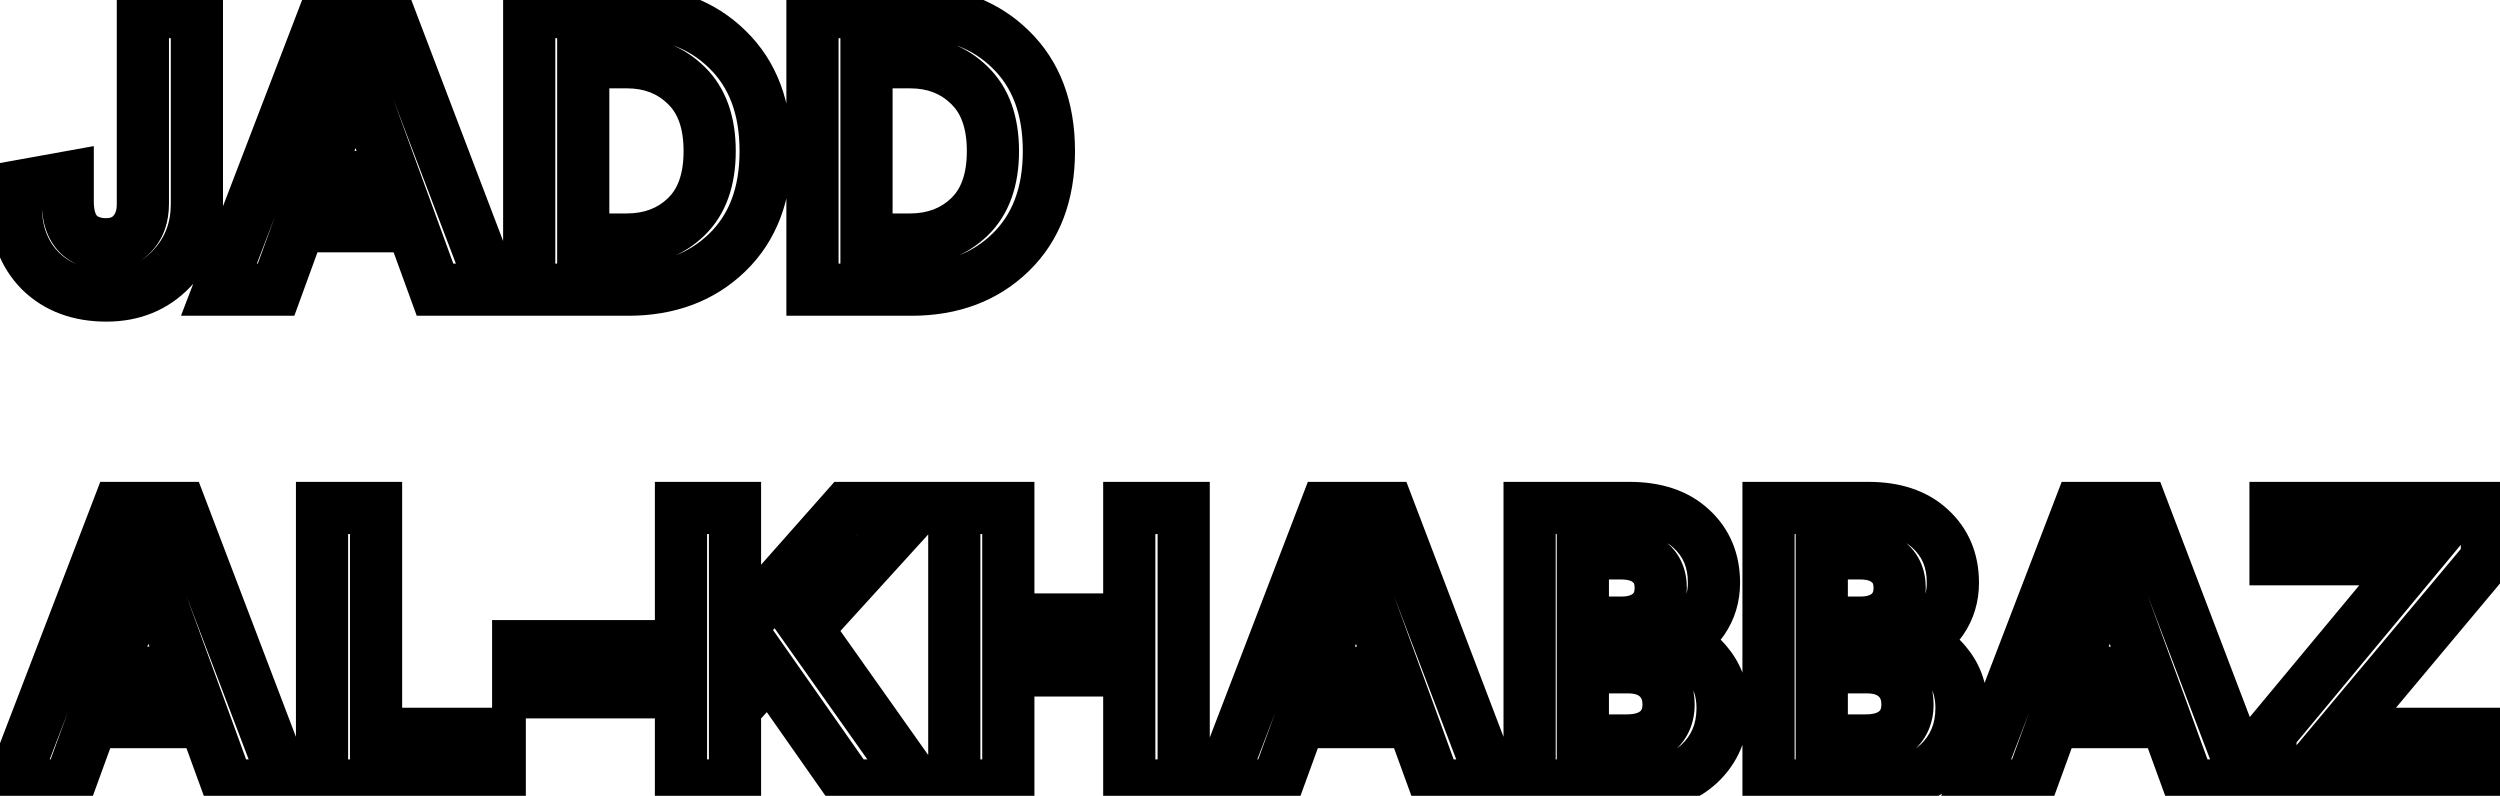 <svg width="958" height="305" viewBox="0 0 958 305" fill="none" xmlns="http://www.w3.org/2000/svg">
<g filter="url(#filter0_d_1_3)">
<mask id="path-1-outside-1_1_3" maskUnits="userSpaceOnUse" x="-11" y="-10" width="975" height="317" fill="black">
<rect fill="white" x="-11" y="-10" width="975" height="317"/>
<path d="M6 74.6V67.55L25.95 63.95V73.7C26.05 79 27.4 83 30 85.7C32.7 88.3 36.25 89.6 40.65 89.6C44.95 89.6 48.35 88.2 50.85 85.4C53.45 82.6 54.75 78.85 54.75 74.15V0.65H75.45V74.15C75.45 83.95 72.2 92.25 65.7 99.05C59.2 105.85 50.9 109.25 40.8 109.25C30.3 109.25 21.85 106.1 15.45 99.8C9.15 93.4 6 85 6 74.6ZM166.695 107L157.845 82.7H114.645L105.795 107H83.894L124.695 0.65H148.695L189.195 107H166.695ZM136.245 23.6L121.545 63.8H150.945L136.245 23.6ZM223.496 87.8H239.996C249.296 87.8 256.946 84.9 262.946 79.1C268.946 73.3 271.946 64.9 271.946 53.9C271.946 42.9 268.946 34.5 262.946 28.7C256.946 22.8 249.346 19.85 240.146 19.85H223.496V87.8ZM240.746 107H202.796V0.65H240.896C256.396 0.65 268.996 5.4 278.696 14.9C288.496 24.4 293.396 37.4 293.396 53.9C293.396 70.3 288.496 83.25 278.696 92.75C268.896 102.25 256.246 107 240.746 107ZM332.041 87.8H348.541C357.841 87.8 365.491 84.9 371.491 79.1C377.491 73.3 380.491 64.9 380.491 53.9C380.491 42.9 377.491 34.5 371.491 28.7C365.491 22.8 357.891 19.85 348.691 19.85H332.041V87.8ZM349.291 107H311.341V0.65H349.441C364.941 0.65 377.541 5.4 387.241 14.9C397.041 24.4 401.941 37.4 401.941 53.9C401.941 70.3 397.041 83.25 387.241 92.75C377.441 102.25 364.791 107 349.291 107ZM87.3 297L78.45 272.7H35.25L26.4 297H4.5L45.3 190.65H69.3L109.8 297H87.3ZM56.85 213.6L42.15 253.8H71.55L56.85 213.6ZM191.502 297H123.402V190.65H144.102V277.2H191.502V297ZM242.068 261.3H198.568V243.6H242.068V261.3ZM325.751 297L294.851 252.9L281.651 267.45V297H260.951V190.65H281.651V238.8L324.251 190.65H351.401L309.251 237L351.701 297H325.751ZM453.587 297H432.737V252.9H386.387V297H365.687V190.65H386.387V233.4H432.737V190.65H453.587V297ZM550.044 297L541.194 272.7H497.994L489.144 297H467.244L508.044 190.65H532.044L572.544 297H550.044ZM519.594 213.6L504.894 253.8H534.294L519.594 213.6ZM586.146 190.65H624.396C634.496 190.65 642.396 193.3 648.096 198.6C653.896 203.9 656.796 210.8 656.796 219.3C656.796 224.7 655.346 229.5 652.446 233.7C649.546 237.8 645.846 240.6 641.346 242.1C646.746 243.4 651.196 246.35 654.696 250.95C658.296 255.45 660.096 260.9 660.096 267.3C660.096 276 657.096 283.15 651.096 288.75C645.096 294.25 637.146 297 627.246 297H586.146V190.65ZM606.546 234.6H621.246C625.946 234.6 629.646 233.4 632.346 231C635.046 228.6 636.396 225.35 636.396 221.25C636.396 217.15 635.046 213.95 632.346 211.65C629.746 209.25 625.996 208.05 621.096 208.05H606.546V234.6ZM606.546 279.75H623.346C628.346 279.75 632.246 278.55 635.046 276.15C637.946 273.65 639.396 270.25 639.396 265.95C639.396 261.65 637.996 258.2 635.196 255.6C632.496 253 628.646 251.7 623.646 251.7H606.546V279.75ZM677.699 190.65H715.949C726.049 190.65 733.949 193.3 739.649 198.6C745.449 203.9 748.349 210.8 748.349 219.3C748.349 224.7 746.899 229.5 743.999 233.7C741.099 237.8 737.399 240.6 732.899 242.1C738.299 243.4 742.749 246.35 746.249 250.95C749.849 255.45 751.649 260.9 751.649 267.3C751.649 276 748.649 283.15 742.649 288.75C736.649 294.25 728.699 297 718.799 297H677.699V190.65ZM698.099 234.6H712.799C717.499 234.6 721.199 233.4 723.899 231C726.599 228.6 727.949 225.35 727.949 221.25C727.949 217.15 726.599 213.95 723.899 211.65C721.299 209.25 717.549 208.05 712.649 208.05H698.099V234.6ZM698.099 279.75H714.899C719.899 279.75 723.799 278.55 726.599 276.15C729.499 273.65 730.949 270.25 730.949 265.95C730.949 261.65 729.549 258.2 726.749 255.6C724.049 253 720.199 251.7 715.199 251.7H698.099V279.75ZM838.911 297L830.061 272.7H786.861L778.011 297H756.111L796.911 190.65H820.911L861.411 297H838.911ZM808.461 213.6L793.761 253.8H823.161L808.461 213.6ZM953.732 297H870.032V276.9L925.382 210.3H871.982V190.65H952.982V210L896.732 277.2H953.732V297Z"/>
</mask>
<path d="M6 74.6V67.55L25.95 63.95V73.7C26.05 79 27.4 83 30 85.7C32.7 88.3 36.25 89.6 40.65 89.6C44.95 89.6 48.35 88.2 50.85 85.4C53.45 82.6 54.75 78.85 54.75 74.15V0.65H75.45V74.15C75.45 83.95 72.2 92.25 65.7 99.05C59.2 105.85 50.9 109.25 40.8 109.25C30.3 109.25 21.85 106.1 15.45 99.8C9.15 93.4 6 85 6 74.6ZM166.695 107L157.845 82.7H114.645L105.795 107H83.894L124.695 0.65H148.695L189.195 107H166.695ZM136.245 23.6L121.545 63.8H150.945L136.245 23.6ZM223.496 87.8H239.996C249.296 87.8 256.946 84.9 262.946 79.1C268.946 73.3 271.946 64.9 271.946 53.9C271.946 42.9 268.946 34.5 262.946 28.7C256.946 22.8 249.346 19.85 240.146 19.85H223.496V87.8ZM240.746 107H202.796V0.65H240.896C256.396 0.65 268.996 5.4 278.696 14.9C288.496 24.4 293.396 37.4 293.396 53.9C293.396 70.3 288.496 83.25 278.696 92.75C268.896 102.25 256.246 107 240.746 107ZM332.041 87.8H348.541C357.841 87.8 365.491 84.9 371.491 79.1C377.491 73.3 380.491 64.9 380.491 53.9C380.491 42.9 377.491 34.5 371.491 28.7C365.491 22.8 357.891 19.85 348.691 19.85H332.041V87.8ZM349.291 107H311.341V0.65H349.441C364.941 0.65 377.541 5.4 387.241 14.9C397.041 24.4 401.941 37.4 401.941 53.9C401.941 70.3 397.041 83.25 387.241 92.75C377.441 102.25 364.791 107 349.291 107ZM87.3 297L78.45 272.7H35.25L26.4 297H4.5L45.3 190.65H69.3L109.8 297H87.3ZM56.85 213.6L42.15 253.8H71.55L56.85 213.6ZM191.502 297H123.402V190.65H144.102V277.2H191.502V297ZM242.068 261.3H198.568V243.6H242.068V261.3ZM325.751 297L294.851 252.9L281.651 267.45V297H260.951V190.65H281.651V238.8L324.251 190.65H351.401L309.251 237L351.701 297H325.751ZM453.587 297H432.737V252.9H386.387V297H365.687V190.65H386.387V233.4H432.737V190.65H453.587V297ZM550.044 297L541.194 272.7H497.994L489.144 297H467.244L508.044 190.65H532.044L572.544 297H550.044ZM519.594 213.6L504.894 253.8H534.294L519.594 213.6ZM586.146 190.65H624.396C634.496 190.65 642.396 193.3 648.096 198.6C653.896 203.9 656.796 210.8 656.796 219.3C656.796 224.7 655.346 229.5 652.446 233.7C649.546 237.8 645.846 240.6 641.346 242.1C646.746 243.4 651.196 246.35 654.696 250.95C658.296 255.45 660.096 260.9 660.096 267.3C660.096 276 657.096 283.15 651.096 288.75C645.096 294.25 637.146 297 627.246 297H586.146V190.65ZM606.546 234.6H621.246C625.946 234.6 629.646 233.4 632.346 231C635.046 228.6 636.396 225.35 636.396 221.25C636.396 217.15 635.046 213.95 632.346 211.65C629.746 209.25 625.996 208.05 621.096 208.05H606.546V234.6ZM606.546 279.75H623.346C628.346 279.75 632.246 278.55 635.046 276.15C637.946 273.65 639.396 270.25 639.396 265.95C639.396 261.65 637.996 258.2 635.196 255.6C632.496 253 628.646 251.7 623.646 251.7H606.546V279.75ZM677.699 190.65H715.949C726.049 190.65 733.949 193.3 739.649 198.6C745.449 203.9 748.349 210.8 748.349 219.3C748.349 224.7 746.899 229.5 743.999 233.7C741.099 237.8 737.399 240.6 732.899 242.1C738.299 243.4 742.749 246.35 746.249 250.95C749.849 255.45 751.649 260.9 751.649 267.3C751.649 276 748.649 283.15 742.649 288.75C736.649 294.25 728.699 297 718.799 297H677.699V190.65ZM698.099 234.6H712.799C717.499 234.6 721.199 233.4 723.899 231C726.599 228.6 727.949 225.35 727.949 221.25C727.949 217.15 726.599 213.95 723.899 211.65C721.299 209.25 717.549 208.05 712.649 208.05H698.099V234.6ZM698.099 279.75H714.899C719.899 279.75 723.799 278.55 726.599 276.15C729.499 273.65 730.949 270.25 730.949 265.95C730.949 261.65 729.549 258.2 726.749 255.6C724.049 253 720.199 251.7 715.199 251.7H698.099V279.75ZM838.911 297L830.061 272.7H786.861L778.011 297H756.111L796.911 190.65H820.911L861.411 297H838.911ZM808.461 213.6L793.761 253.8H823.161L808.461 213.6ZM953.732 297H870.032V276.9L925.382 210.3H871.982V190.65H952.982V210L896.732 277.2H953.732V297Z" fill="white"/>
<path d="M6 67.55L4.224 57.709L-4 59.193V67.55H6ZM25.95 63.95H35.95V51.984L24.174 54.109L25.95 63.95ZM25.95 73.7H15.95V73.794L15.952 73.889L25.95 73.7ZM30 85.7L22.797 92.636L22.928 92.772L23.064 92.903L30 85.7ZM50.85 85.4L43.522 78.596L43.456 78.667L43.391 78.74L50.85 85.4ZM54.75 0.65V-9.35H44.75V0.65H54.75ZM75.45 0.65H85.45V-9.35H75.45V0.65ZM15.45 99.8L8.323 106.815L8.379 106.871L8.435 106.927L15.45 99.8ZM16 74.6V67.55H-4V74.6H16ZM7.776 77.391L27.726 73.791L24.174 54.109L4.224 57.709L7.776 77.391ZM15.95 63.95V73.7H35.95V63.95H15.95ZM15.952 73.889C16.08 80.666 17.838 87.487 22.797 92.636L37.203 78.764C36.962 78.513 36.02 77.334 35.948 73.511L15.952 73.889ZM23.064 92.903C27.947 97.606 34.145 99.6 40.65 99.6V79.6C38.355 79.6 37.453 78.994 36.936 78.497L23.064 92.903ZM40.65 99.6C47.34 99.6 53.627 97.305 58.309 92.06L43.391 78.74C43.073 79.095 42.56 79.6 40.65 79.6V99.6ZM58.178 92.204C62.87 87.152 64.75 80.764 64.75 74.15H44.75C44.75 76.936 44.03 78.048 43.522 78.596L58.178 92.204ZM64.75 74.15V0.65H44.75V74.15H64.75ZM54.75 10.65H75.45V-9.35H54.75V10.65ZM65.45 0.65V74.15H85.45V0.65H65.45ZM65.45 74.15C65.45 81.495 63.112 87.285 58.471 92.14L72.929 105.96C81.288 97.215 85.45 86.405 85.45 74.15H65.45ZM58.471 92.14C54.007 96.81 48.394 99.25 40.8 99.25V119.25C53.406 119.25 64.393 114.89 72.929 105.96L58.471 92.14ZM40.8 99.25C32.447 99.25 26.679 96.822 22.465 92.674L8.435 106.927C17.021 115.378 28.153 119.25 40.8 119.25V99.25ZM22.576 92.785C18.41 88.552 16 82.823 16 74.6H-4C-4 87.177 -0.11 98.248 8.323 106.815L22.576 92.785ZM166.695 107L157.298 110.422L159.694 117H166.695V107ZM157.845 82.7L167.241 79.278L164.845 72.7H157.845V82.7ZM114.645 82.7V72.7H107.644L105.248 79.278L114.645 82.7ZM105.795 107V117H112.795L115.191 110.422L105.795 107ZM83.894 107L74.558 103.418L69.347 117H83.894V107ZM124.695 0.65V-9.35H117.82L115.358 -2.932L124.695 0.65ZM148.695 0.65L158.04 -2.909L155.587 -9.35H148.695V0.65ZM189.195 107V117H203.703L198.54 103.441L189.195 107ZM136.245 23.6L145.636 20.166L136.245 -5.518L126.853 20.166L136.245 23.6ZM121.545 63.8L112.153 60.366L107.24 73.8H121.545V63.8ZM150.945 63.8V73.8H165.249L160.336 60.366L150.945 63.8ZM176.091 103.578L167.241 79.278L148.448 86.122L157.298 110.422L176.091 103.578ZM157.845 72.7H114.645V92.7H157.845V72.7ZM105.248 79.278L96.398 103.578L115.191 110.422L124.041 86.122L105.248 79.278ZM105.795 97H83.894V117H105.795V97ZM93.231 110.582L134.031 4.232L115.358 -2.932L74.558 103.418L93.231 110.582ZM124.695 10.65H148.695V-9.35H124.695V10.65ZM139.349 4.209L179.849 110.559L198.54 103.441L158.04 -2.909L139.349 4.209ZM189.195 97H166.695V117H189.195V97ZM126.853 20.166L112.153 60.366L130.936 67.234L145.636 27.034L126.853 20.166ZM121.545 73.8H150.945V53.8H121.545V73.8ZM160.336 60.366L145.636 20.166L126.853 27.034L141.553 67.234L160.336 60.366ZM223.496 87.8H213.496V97.8H223.496V87.8ZM262.946 79.1L255.996 71.91L255.996 71.91L262.946 79.1ZM262.946 28.7L255.935 35.83L255.966 35.86L255.996 35.89L262.946 28.7ZM223.496 19.85V9.85H213.496V19.85H223.496ZM202.796 107H192.796V117H202.796V107ZM202.796 0.65V-9.35H192.796V0.65H202.796ZM278.696 14.9L271.699 22.044L271.718 22.062L271.736 22.08L278.696 14.9ZM278.696 92.75L271.736 85.57L271.736 85.57L278.696 92.75ZM223.496 97.8H239.996V77.8H223.496V97.8ZM239.996 97.8C251.567 97.8 261.812 94.105 269.897 86.29L255.996 71.91C252.081 75.695 247.026 77.8 239.996 77.8V97.8ZM269.897 86.29C278.41 78.061 281.946 66.712 281.946 53.9H261.946C261.946 63.089 259.483 68.539 255.996 71.91L269.897 86.29ZM281.946 53.9C281.946 41.089 278.41 29.739 269.897 21.51L255.996 35.89C259.483 39.261 261.946 44.712 261.946 53.9H281.946ZM269.958 21.57C261.904 13.65 251.701 9.85 240.146 9.85V29.85C246.992 29.85 251.989 31.95 255.935 35.83L269.958 21.57ZM240.146 9.85H223.496V29.85H240.146V9.85ZM213.496 19.85V87.8H233.496V19.85H213.496ZM240.746 97H202.796V117H240.746V97ZM212.796 107V0.65H192.796V107H212.796ZM202.796 10.65H240.896V-9.35H202.796V10.65ZM240.896 10.65C254.182 10.65 264.137 14.638 271.699 22.044L285.694 7.756C273.856 -3.838 258.611 -9.35 240.896 -9.35V10.65ZM271.736 22.08C279.197 29.312 283.396 39.499 283.396 53.9H303.396C303.396 35.3 297.796 19.488 285.657 7.72L271.736 22.08ZM283.396 53.9C283.396 68.18 279.209 78.326 271.736 85.57L285.657 99.93C297.784 88.174 303.396 72.42 303.396 53.9H283.396ZM271.736 85.57C264.059 93.012 254.03 97 240.746 97V117C258.463 117 273.734 111.488 285.657 99.93L271.736 85.57ZM332.041 87.8H322.041V97.8H332.041V87.8ZM371.491 79.1L364.541 71.91L364.541 71.91L371.491 79.1ZM371.491 28.7L364.48 35.83L364.51 35.86L364.541 35.89L371.491 28.7ZM332.041 19.85V9.85H322.041V19.85H332.041ZM311.341 107H301.341V117H311.341V107ZM311.341 0.65V-9.35H301.341V0.65H311.341ZM387.241 14.9L380.244 22.044L380.263 22.062L380.281 22.08L387.241 14.9ZM387.241 92.75L380.281 85.57L380.281 85.57L387.241 92.75ZM332.041 97.8H348.541V77.8H332.041V97.8ZM348.541 97.8C360.112 97.8 370.357 94.105 378.442 86.29L364.541 71.91C360.626 75.695 355.571 77.8 348.541 77.8V97.8ZM378.442 86.29C386.954 78.061 390.491 66.712 390.491 53.9H370.491C370.491 63.089 368.028 68.539 364.541 71.91L378.442 86.29ZM390.491 53.9C390.491 41.089 386.954 29.739 378.442 21.51L364.541 35.89C368.028 39.261 370.491 44.712 370.491 53.9H390.491ZM378.503 21.57C370.449 13.65 360.246 9.85 348.691 9.85V29.85C355.537 29.85 360.534 31.95 364.48 35.83L378.503 21.57ZM348.691 9.85H332.041V29.85H348.691V9.85ZM322.041 19.85V87.8H342.041V19.85H322.041ZM349.291 97H311.341V117H349.291V97ZM321.341 107V0.65H301.341V107H321.341ZM311.341 10.65H349.441V-9.35H311.341V10.65ZM349.441 10.65C362.727 10.65 372.682 14.638 380.244 22.044L394.238 7.756C382.401 -3.838 367.156 -9.35 349.441 -9.35V10.65ZM380.281 22.08C387.742 29.312 391.941 39.499 391.941 53.9H411.941C411.941 35.3 406.341 19.488 394.202 7.72L380.281 22.08ZM391.941 53.9C391.941 68.18 387.754 78.326 380.281 85.57L394.202 99.93C406.329 88.174 411.941 72.42 411.941 53.9H391.941ZM380.281 85.57C372.604 93.012 362.575 97 349.291 97V117C367.008 117 382.279 111.488 394.202 99.93L380.281 85.57ZM87.3 297L77.904 300.422L80.299 307H87.3V297ZM78.45 272.7L87.846 269.278L85.451 262.7H78.45V272.7ZM35.25 272.7V262.7H28.249L25.854 269.278L35.25 272.7ZM26.4 297V307H33.401L35.796 300.422L26.4 297ZM4.5 297L-4.837 293.418L-10.047 307H4.5V297ZM45.3 190.65V180.65H38.426L35.964 187.068L45.3 190.65ZM69.3 190.65L78.645 187.091L76.192 180.65H69.3V190.65ZM109.8 297V307H124.309L119.145 293.441L109.8 297ZM56.85 213.6L66.242 210.166L56.85 184.482L47.458 210.166L56.85 213.6ZM42.15 253.8L32.758 250.366L27.846 263.8H42.15V253.8ZM71.55 253.8V263.8H85.854L80.942 250.366L71.55 253.8ZM96.696 293.578L87.846 269.278L69.054 276.122L77.904 300.422L96.696 293.578ZM78.45 262.7H35.25V282.7H78.45V262.7ZM25.854 269.278L17.004 293.578L35.796 300.422L44.646 276.122L25.854 269.278ZM26.4 287H4.5V307H26.4V287ZM13.836 300.582L54.636 194.232L35.964 187.068L-4.837 293.418L13.836 300.582ZM45.3 200.65H69.3V180.65H45.3V200.65ZM59.955 194.209L100.455 300.559L119.145 293.441L78.645 187.091L59.955 194.209ZM109.8 287H87.3V307H109.8V287ZM47.458 210.166L32.758 250.366L51.542 257.234L66.242 217.034L47.458 210.166ZM42.15 263.8H71.55V243.8H42.15V263.8ZM80.942 250.366L66.242 210.166L47.458 217.034L62.158 257.234L80.942 250.366ZM191.502 297V307H201.502V297H191.502ZM123.402 297H113.402V307H123.402V297ZM123.402 190.65V180.65H113.402V190.65H123.402ZM144.102 190.65H154.102V180.65H144.102V190.65ZM144.102 277.2H134.102V287.2H144.102V277.2ZM191.502 277.2H201.502V267.2H191.502V277.2ZM191.502 287H123.402V307H191.502V287ZM133.402 297V190.65H113.402V297H133.402ZM123.402 200.65H144.102V180.65H123.402V200.65ZM134.102 190.65V277.2H154.102V190.65H134.102ZM144.102 287.2H191.502V267.2H144.102V287.2ZM181.502 277.2V297H201.502V277.2H181.502ZM242.068 261.3V271.3H252.068V261.3H242.068ZM198.568 261.3H188.568V271.3H198.568V261.3ZM198.568 243.6V233.6H188.568V243.6H198.568ZM242.068 243.6H252.068V233.6H242.068V243.6ZM242.068 251.3H198.568V271.3H242.068V251.3ZM208.568 261.3V243.6H188.568V261.3H208.568ZM198.568 253.6H242.068V233.6H198.568V253.6ZM232.068 243.6V261.3H252.068V243.6H232.068ZM325.751 297L317.561 302.738L320.547 307H325.751V297ZM294.851 252.9L303.04 247.162L295.856 236.909L287.444 246.181L294.851 252.9ZM281.651 267.45L274.244 260.731L271.651 263.59V267.45H281.651ZM281.651 297V307H291.651V297H281.651ZM260.951 297H250.951V307H260.951V297ZM260.951 190.65V180.65H250.951V190.65H260.951ZM281.651 190.65H291.651V180.65H281.651V190.65ZM281.651 238.8H271.651V265.194L289.14 245.426L281.651 238.8ZM324.251 190.65V180.65H319.746L316.761 184.024L324.251 190.65ZM351.401 190.65L358.799 197.378L374.011 180.65H351.401V190.65ZM309.251 237L301.852 230.272L296.447 236.216L301.087 242.776L309.251 237ZM351.701 297V307H371.026L359.864 291.224L351.701 297ZM333.94 291.262L303.04 247.162L286.661 258.638L317.561 302.738L333.94 291.262ZM287.444 246.181L274.244 260.731L289.057 274.169L302.257 259.619L287.444 246.181ZM271.651 267.45V297H291.651V267.45H271.651ZM281.651 287H260.951V307H281.651V287ZM270.951 297V190.65H250.951V297H270.951ZM260.951 200.65H281.651V180.65H260.951V200.65ZM271.651 190.65V238.8H291.651V190.65H271.651ZM289.14 245.426L331.74 197.276L316.761 184.024L274.161 232.174L289.14 245.426ZM324.251 200.65H351.401V180.65H324.251V200.65ZM344.002 183.922L301.852 230.272L316.649 243.728L358.799 197.378L344.002 183.922ZM301.087 242.776L343.537 302.776L359.864 291.224L317.414 231.224L301.087 242.776ZM351.701 287H325.751V307H351.701V287ZM453.587 297V307H463.587V297H453.587ZM432.737 297H422.737V307H432.737V297ZM432.737 252.9H442.737V242.9H432.737V252.9ZM386.387 252.9V242.9H376.387V252.9H386.387ZM386.387 297V307H396.387V297H386.387ZM365.687 297H355.687V307H365.687V297ZM365.687 190.65V180.65H355.687V190.65H365.687ZM386.387 190.65H396.387V180.65H386.387V190.65ZM386.387 233.4H376.387V243.4H386.387V233.4ZM432.737 233.4V243.4H442.737V233.4H432.737ZM432.737 190.65V180.65H422.737V190.65H432.737ZM453.587 190.65H463.587V180.65H453.587V190.65ZM453.587 287H432.737V307H453.587V287ZM442.737 297V252.9H422.737V297H442.737ZM432.737 242.9H386.387V262.9H432.737V242.9ZM376.387 252.9V297H396.387V252.9H376.387ZM386.387 287H365.687V307H386.387V287ZM375.687 297V190.65H355.687V297H375.687ZM365.687 200.65H386.387V180.65H365.687V200.65ZM376.387 190.65V233.4H396.387V190.65H376.387ZM386.387 243.4H432.737V223.4H386.387V243.4ZM442.737 233.4V190.65H422.737V233.4H442.737ZM432.737 200.65H453.587V180.65H432.737V200.65ZM443.587 190.65V297H463.587V190.65H443.587ZM550.044 297L540.648 300.422L543.044 307H550.044V297ZM541.194 272.7L550.59 269.278L548.195 262.7H541.194V272.7ZM497.994 272.7V262.7H490.994L488.598 269.278L497.994 272.7ZM489.144 297V307H496.145L498.54 300.422L489.144 297ZM467.244 297L457.908 293.418L452.697 307H467.244V297ZM508.044 190.65V180.65H501.17L498.708 187.068L508.044 190.65ZM532.044 190.65L541.389 187.091L538.937 180.65H532.044V190.65ZM572.544 297V307H587.053L581.889 293.441L572.544 297ZM519.594 213.6L528.986 210.166L519.594 184.482L510.202 210.166L519.594 213.6ZM504.894 253.8L495.502 250.366L490.59 263.8H504.894V253.8ZM534.294 253.8V263.8H548.598L543.686 250.366L534.294 253.8ZM559.44 293.578L550.59 269.278L531.798 276.122L540.648 300.422L559.44 293.578ZM541.194 262.7H497.994V282.7H541.194V262.7ZM488.598 269.278L479.748 293.578L498.54 300.422L507.39 276.122L488.598 269.278ZM489.144 287H467.244V307H489.144V287ZM476.581 300.582L517.381 194.232L498.708 187.068L457.908 293.418L476.581 300.582ZM508.044 200.65H532.044V180.65H508.044V200.65ZM522.699 194.209L563.199 300.559L581.889 293.441L541.389 187.091L522.699 194.209ZM572.544 287H550.044V307H572.544V287ZM510.202 210.166L495.502 250.366L514.286 257.234L528.986 217.034L510.202 210.166ZM504.894 263.8H534.294V243.8H504.894V263.8ZM543.686 250.366L528.986 210.166L510.202 217.034L524.902 257.234L543.686 250.366ZM586.146 190.65V180.65H576.146V190.65H586.146ZM648.096 198.6L641.287 205.923L641.318 205.953L641.35 205.982L648.096 198.6ZM652.446 233.7L660.61 239.475L660.643 239.428L660.675 239.382L652.446 233.7ZM641.346 242.1L638.184 232.613L605.067 243.652L639.006 251.822L641.346 242.1ZM654.696 250.95L646.738 257.005L646.811 257.102L646.887 257.197L654.696 250.95ZM651.096 288.75L657.853 296.122L657.886 296.091L657.919 296.061L651.096 288.75ZM586.146 297H576.146V307H586.146V297ZM606.546 234.6H596.546V244.6H606.546V234.6ZM632.346 231L625.702 223.526L625.702 223.526L632.346 231ZM632.346 211.65L625.563 218.998L625.71 219.133L625.861 219.262L632.346 211.65ZM606.546 208.05V198.05H596.546V208.05H606.546ZM606.546 279.75H596.546V289.75H606.546V279.75ZM635.046 276.15L641.554 283.743L641.565 283.733L641.575 283.724L635.046 276.15ZM635.196 255.6L628.26 262.803L628.325 262.866L628.392 262.928L635.196 255.6ZM606.546 251.7V241.7H596.546V251.7H606.546ZM586.146 200.65H624.396V180.65H586.146V200.65ZM624.396 200.65C632.745 200.65 637.936 202.808 641.287 205.923L654.906 191.277C646.856 183.792 636.247 180.65 624.396 180.65V200.65ZM641.35 205.982C644.894 209.221 646.796 213.351 646.796 219.3H666.796C666.796 208.249 662.898 198.579 654.842 191.218L641.35 205.982ZM646.796 219.3C646.796 222.795 645.895 225.588 644.217 228.018L660.675 239.382C664.797 233.412 666.796 226.605 666.796 219.3H646.796ZM644.282 227.925C642.535 230.396 640.541 231.827 638.184 232.613L644.508 251.587C651.151 249.373 656.558 245.204 660.61 239.475L644.282 227.925ZM639.006 251.822C642.07 252.56 644.571 254.157 646.738 257.005L662.654 244.895C657.821 238.543 651.422 234.24 643.687 232.378L639.006 251.822ZM646.887 257.197C648.911 259.726 650.096 262.904 650.096 267.3H670.096C670.096 258.896 667.681 251.174 662.505 244.703L646.887 257.197ZM650.096 267.3C650.096 273.415 648.114 277.854 644.273 281.439L657.919 296.061C666.078 288.446 670.096 278.585 670.096 267.3H650.096ZM644.339 281.378C640.564 284.839 635.213 287 627.246 287V307C639.079 307 649.628 303.661 657.853 296.122L644.339 281.378ZM627.246 287H586.146V307H627.246V287ZM596.146 297V190.65H576.146V297H596.146ZM606.546 244.6H621.246V224.6H606.546V244.6ZM621.246 244.6C627.64 244.6 633.964 242.941 638.99 238.474L625.702 223.526C625.328 223.859 624.252 224.6 621.246 224.6V244.6ZM638.99 238.474C644.125 233.91 646.396 227.779 646.396 221.25H626.396C626.396 222.921 625.967 223.29 625.702 223.526L638.99 238.474ZM646.396 221.25C646.396 214.728 644.121 208.544 638.831 204.038L625.861 219.262C626.05 219.423 626.115 219.531 626.17 219.662C626.241 219.831 626.396 220.298 626.396 221.25H646.396ZM639.129 204.302C634.073 199.635 627.536 198.05 621.096 198.05V218.05C624.456 218.05 625.419 218.865 625.563 218.998L639.129 204.302ZM621.096 198.05H606.546V218.05H621.096V198.05ZM596.546 208.05V234.6H616.546V208.05H596.546ZM606.546 289.75H623.346V269.75H606.546V289.75ZM623.346 289.75C629.88 289.75 636.385 288.173 641.554 283.743L628.538 268.557C628.107 268.927 626.812 269.75 623.346 269.75V289.75ZM641.575 283.724C646.965 279.078 649.396 272.759 649.396 265.95H629.396C629.396 267.741 628.927 268.222 628.517 268.576L641.575 283.724ZM649.396 265.95C649.396 259.254 647.104 253.011 642.001 248.272L628.392 262.928C628.888 263.389 629.396 264.046 629.396 265.95H649.396ZM642.133 248.397C637.015 243.469 630.346 241.7 623.646 241.7V261.7C626.946 261.7 627.977 262.531 628.26 262.803L642.133 248.397ZM623.646 241.7H606.546V261.7H623.646V241.7ZM596.546 251.7V279.75H616.546V251.7H596.546ZM677.699 190.65V180.65H667.699V190.65H677.699ZM739.649 198.6L732.839 205.923L732.871 205.953L732.903 205.982L739.649 198.6ZM743.999 233.7L752.163 239.475L752.196 239.428L752.228 239.382L743.999 233.7ZM732.899 242.1L729.737 232.613L696.62 243.652L730.558 251.822L732.899 242.1ZM746.249 250.95L738.291 257.005L738.364 257.102L738.44 257.197L746.249 250.95ZM742.649 288.75L749.406 296.122L749.439 296.091L749.472 296.061L742.649 288.75ZM677.699 297H667.699V307H677.699V297ZM698.099 234.6H688.099V244.6H698.099V234.6ZM723.899 231L717.255 223.526L717.255 223.526L723.899 231ZM723.899 211.65L717.116 218.998L717.262 219.133L717.414 219.262L723.899 211.65ZM698.099 208.05V198.05H688.099V208.05H698.099ZM698.099 279.75H688.099V289.75H698.099V279.75ZM726.599 276.15L733.107 283.743L733.117 283.733L733.128 283.724L726.599 276.15ZM726.749 255.6L719.812 262.803L719.878 262.866L719.944 262.928L726.749 255.6ZM698.099 251.7V241.7H688.099V251.7H698.099ZM677.699 200.65H715.949V180.65H677.699V200.65ZM715.949 200.65C724.298 200.65 729.489 202.808 732.839 205.923L746.458 191.277C738.409 183.792 727.8 180.65 715.949 180.65V200.65ZM732.903 205.982C736.447 209.221 738.349 213.351 738.349 219.3H758.349C758.349 208.249 754.451 198.579 746.395 191.218L732.903 205.982ZM738.349 219.3C738.349 222.795 737.448 225.588 735.77 228.018L752.228 239.382C756.35 233.412 758.349 226.605 758.349 219.3H738.349ZM735.835 227.925C734.087 230.396 732.094 231.827 729.737 232.613L736.061 251.587C742.704 249.373 748.11 245.204 752.163 239.475L735.835 227.925ZM730.558 251.822C733.623 252.56 736.124 254.157 738.291 257.005L754.207 244.895C749.374 238.543 742.975 234.24 735.239 232.378L730.558 251.822ZM738.44 257.197C740.464 259.726 741.649 262.904 741.649 267.3H761.649C761.649 258.896 759.234 251.174 754.058 244.703L738.44 257.197ZM741.649 267.3C741.649 273.415 739.667 277.854 735.826 281.439L749.472 296.061C757.631 288.446 761.649 278.585 761.649 267.3H741.649ZM735.892 281.378C732.116 284.839 726.766 287 718.799 287V307C730.632 307 741.181 303.661 749.406 296.122L735.892 281.378ZM718.799 287H677.699V307H718.799V287ZM687.699 297V190.65H667.699V297H687.699ZM698.099 244.6H712.799V224.6H698.099V244.6ZM712.799 244.6C719.193 244.6 725.517 242.941 730.542 238.474L717.255 223.526C716.881 223.859 715.805 224.6 712.799 224.6V244.6ZM730.542 238.474C735.678 233.91 737.949 227.779 737.949 221.25H717.949C717.949 222.921 717.52 223.29 717.255 223.526L730.542 238.474ZM737.949 221.25C737.949 214.728 735.674 208.544 730.384 204.038L717.414 219.262C717.602 219.423 717.667 219.531 717.723 219.662C717.794 219.831 717.949 220.298 717.949 221.25H737.949ZM730.682 204.302C725.625 199.635 719.089 198.05 712.649 198.05V218.05C716.009 218.05 716.972 218.865 717.116 218.998L730.682 204.302ZM712.649 198.05H698.099V218.05H712.649V198.05ZM688.099 208.05V234.6H708.099V208.05H688.099ZM698.099 289.75H714.899V269.75H698.099V289.75ZM714.899 289.75C721.433 289.75 727.938 288.173 733.107 283.743L720.091 268.557C719.66 268.927 718.365 269.75 714.899 269.75V289.75ZM733.128 283.724C738.518 279.078 740.949 272.759 740.949 265.95H720.949C720.949 267.741 720.479 268.222 720.069 268.576L733.128 283.724ZM740.949 265.95C740.949 259.254 738.657 253.011 733.553 248.272L719.944 262.928C720.441 263.389 720.949 264.046 720.949 265.95H740.949ZM733.685 248.397C728.568 243.469 721.899 241.7 715.199 241.7V261.7C718.499 261.7 719.53 262.531 719.812 262.803L733.685 248.397ZM715.199 241.7H698.099V261.7H715.199V241.7ZM688.099 251.7V279.75H708.099V251.7H688.099ZM838.911 297L829.515 300.422L831.911 307H838.911V297ZM830.061 272.7L839.458 269.278L837.062 262.7H830.061V272.7ZM786.861 272.7V262.7H779.861L777.465 269.278L786.861 272.7ZM778.011 297V307H785.012L787.408 300.422L778.011 297ZM756.111 297L746.775 293.418L741.564 307H756.111V297ZM796.911 190.65V180.65H790.037L787.575 187.068L796.911 190.65ZM820.911 190.65L830.257 187.091L827.804 180.65H820.911V190.65ZM861.411 297V307H875.92L870.757 293.441L861.411 297ZM808.461 213.6L817.853 210.166L808.461 184.482L799.07 210.166L808.461 213.6ZM793.761 253.8L784.37 250.366L779.457 263.8H793.761V253.8ZM823.161 253.8V263.8H837.466L832.553 250.366L823.161 253.8ZM848.308 293.578L839.458 269.278L820.665 276.122L829.515 300.422L848.308 293.578ZM830.061 262.7H786.861V282.7H830.061V262.7ZM777.465 269.278L768.615 293.578L787.408 300.422L796.258 276.122L777.465 269.278ZM778.011 287H756.111V307H778.011V287ZM765.448 300.582L806.248 194.232L787.575 187.068L746.775 293.418L765.448 300.582ZM796.911 200.65H820.911V180.65H796.911V200.65ZM811.566 194.209L852.066 300.559L870.757 293.441L830.257 187.091L811.566 194.209ZM861.411 287H838.911V307H861.411V287ZM799.07 210.166L784.37 250.366L803.153 257.234L817.853 217.034L799.07 210.166ZM793.761 263.8H823.161V243.8H793.761V263.8ZM832.553 250.366L817.853 210.166L799.07 217.034L813.77 257.234L832.553 250.366ZM953.732 297V307H963.732V297H953.732ZM870.032 297H860.032V307H870.032V297ZM870.032 276.9L862.341 270.508L860.032 273.287V276.9H870.032ZM925.382 210.3L933.072 216.692L946.695 200.3H925.382V210.3ZM871.982 210.3H861.982V220.3H871.982V210.3ZM871.982 190.65V180.65H861.982V190.65H871.982ZM952.982 190.65H962.982V180.65H952.982V190.65ZM952.982 210L960.65 216.419L962.982 213.633V210H952.982ZM896.732 277.2L889.063 270.781L875.32 287.2H896.732V277.2ZM953.732 277.2H963.732V267.2H953.732V277.2ZM953.732 287H870.032V307H953.732V287ZM880.032 297V276.9H860.032V297H880.032ZM877.722 283.292L933.072 216.692L917.691 203.908L862.341 270.508L877.722 283.292ZM925.382 200.3H871.982V220.3H925.382V200.3ZM881.982 210.3V190.65H861.982V210.3H881.982ZM871.982 200.65H952.982V180.65H871.982V200.65ZM942.982 190.65V210H962.982V190.65H942.982ZM945.313 203.581L889.063 270.781L904.4 283.619L960.65 216.419L945.313 203.581ZM896.732 287.2H953.732V267.2H896.732V287.2ZM943.732 277.2V297H963.732V277.2H943.732Z" fill="black" mask="url(#path-1-outside-1_1_3)"/>
</g>
<defs>
<filter id="filter0_d_1_3" x="0.5" y="0.65" width="957.232" height="304.35" filterUnits="userSpaceOnUse" color-interpolation-filters="sRGB">
<feFlood flood-opacity="0" result="BackgroundImageFix"/>
<feColorMatrix in="SourceAlpha" type="matrix" values="0 0 0 0 0 0 0 0 0 0 0 0 0 0 0 0 0 0 127 0" result="hardAlpha"/>
<feOffset dy="4"/>
<feGaussianBlur stdDeviation="2"/>
<feComposite in2="hardAlpha" operator="out"/>
<feColorMatrix type="matrix" values="0 0 0 0 0 0 0 0 0 0 0 0 0 0 0 0 0 0 0.25 0"/>
<feBlend mode="normal" in2="BackgroundImageFix" result="effect1_dropShadow_1_3"/>
<feBlend mode="normal" in="SourceGraphic" in2="effect1_dropShadow_1_3" result="shape"/>
</filter>
</defs>
</svg>
